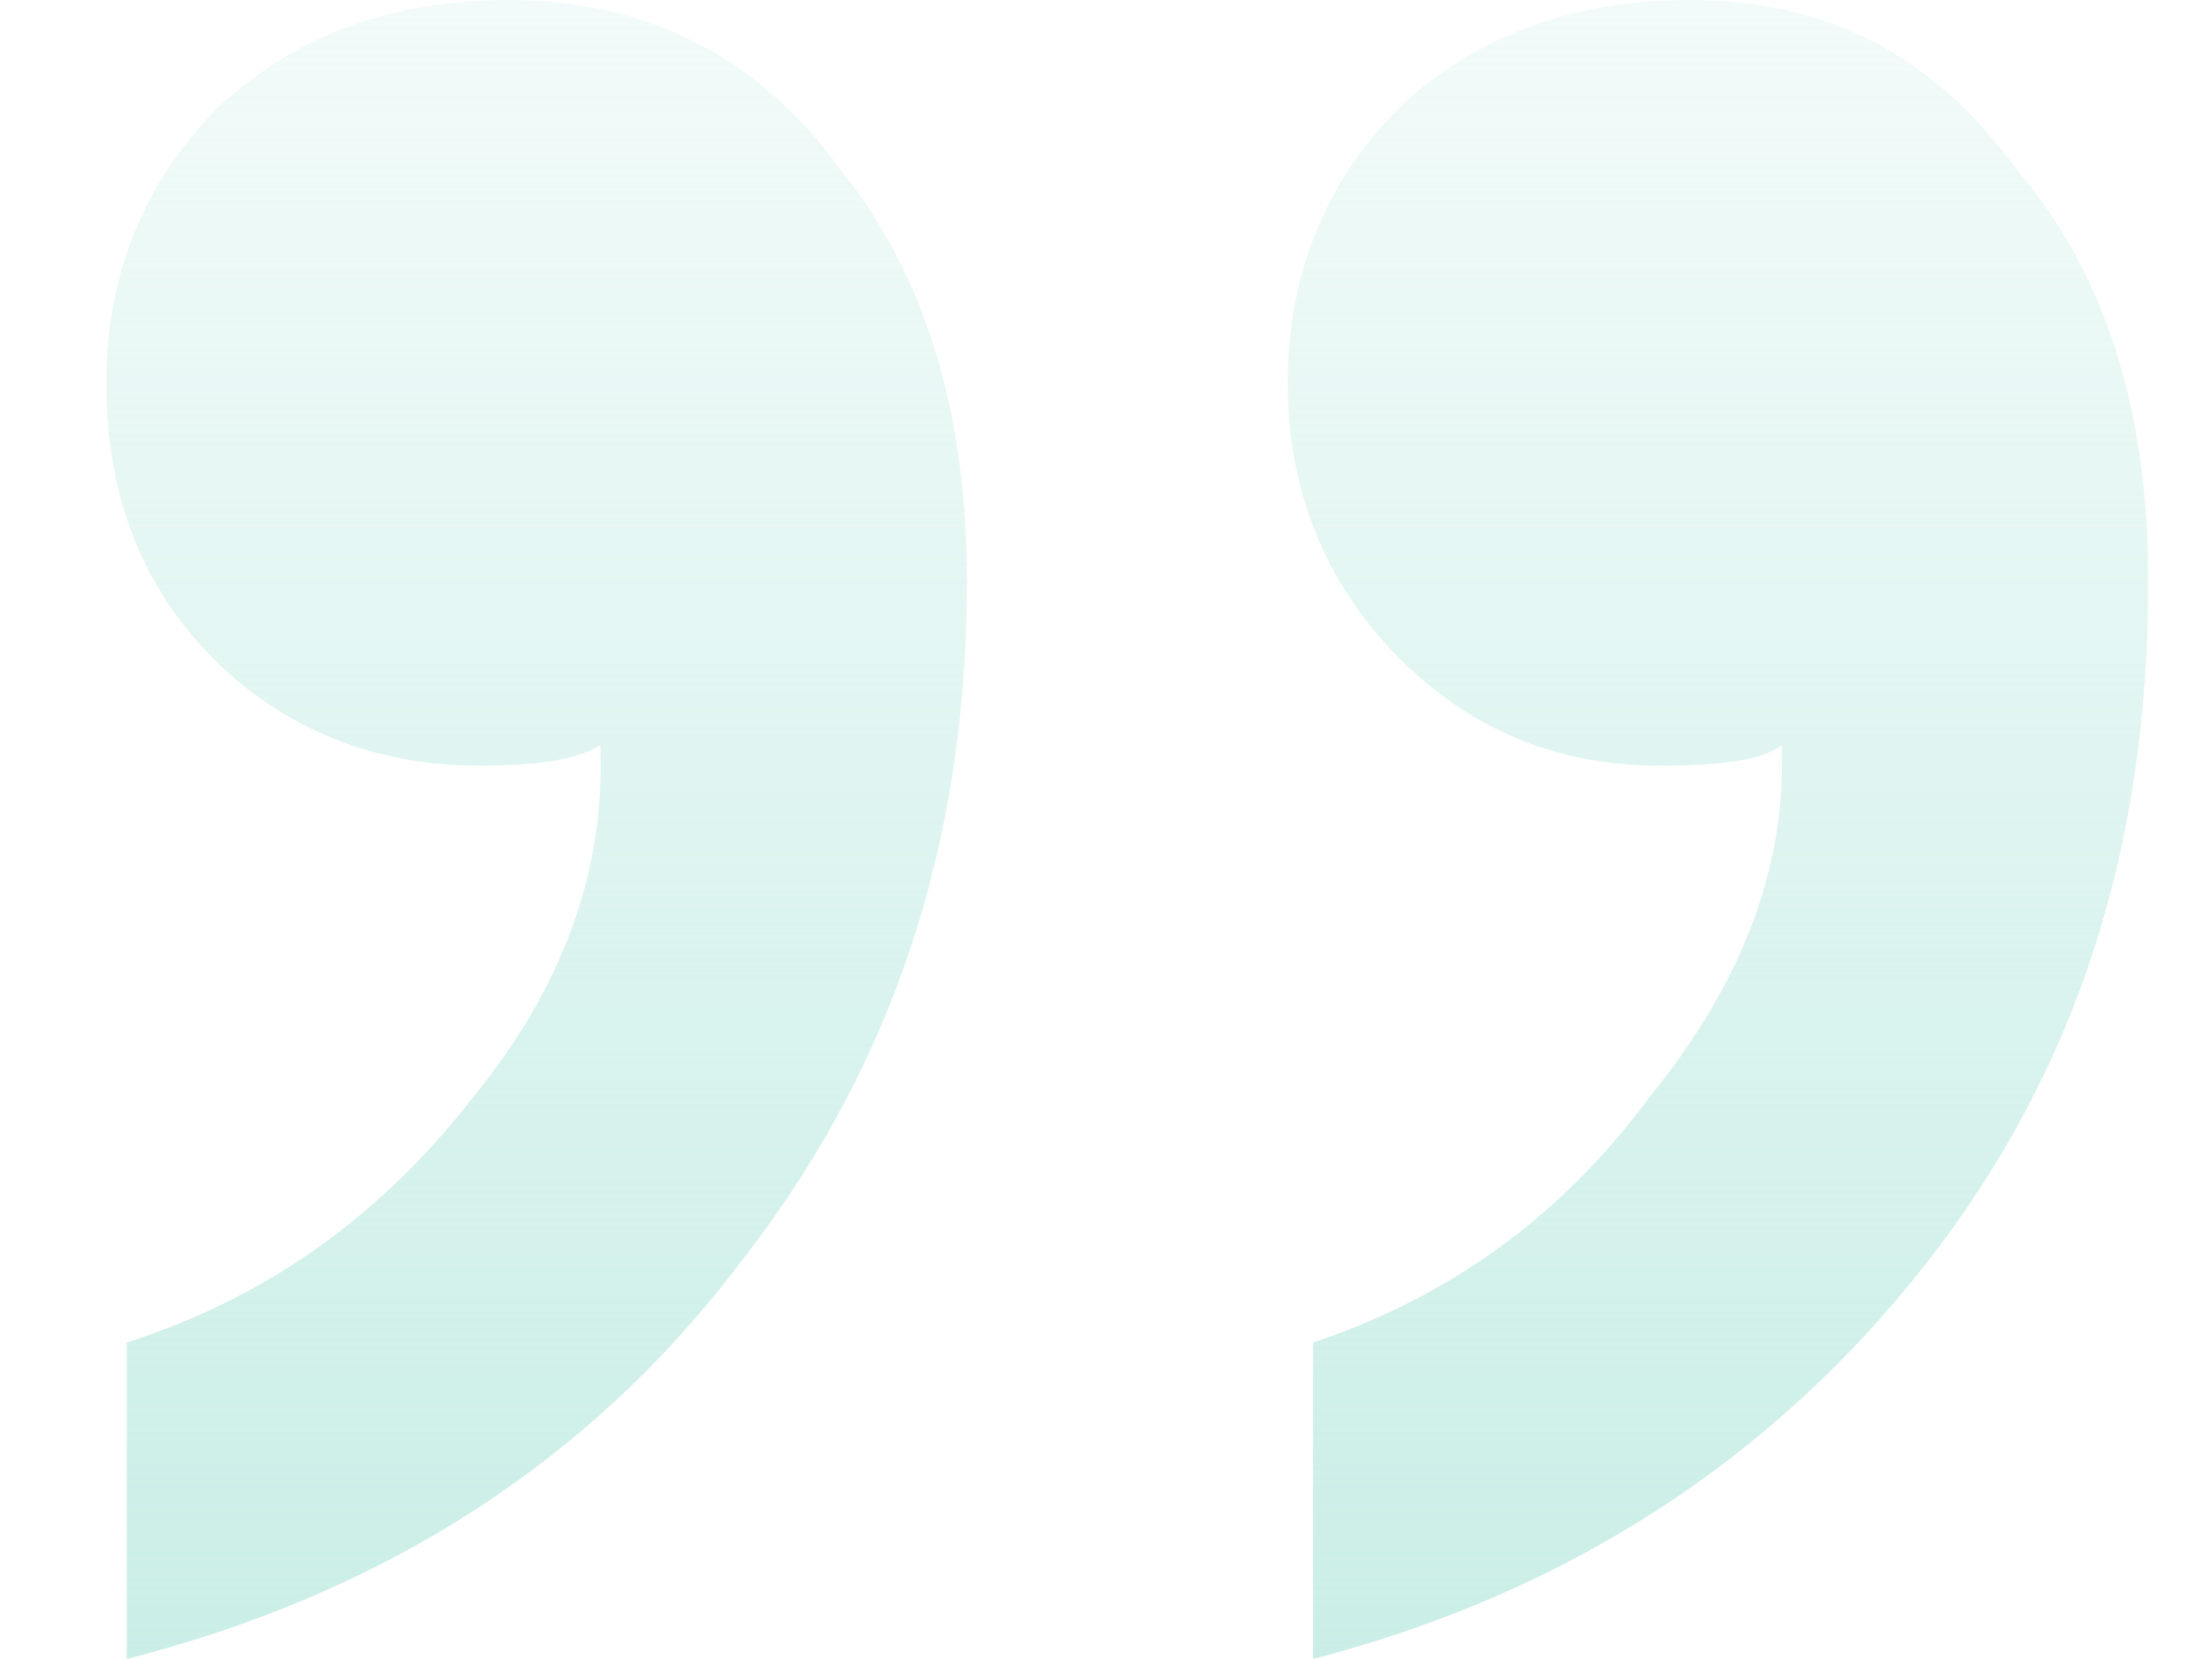 <svg width="16" height="12" viewBox="0 0 16 12" fill="none" xmlns="http://www.w3.org/2000/svg">
<path id="bg-marks-right" d="M0.917 12L0.917 9.711C1.948 9.378 2.758 8.788 3.421 7.938C4.084 7.126 4.379 6.277 4.342 5.391C4.158 5.502 3.863 5.538 3.458 5.538C2.721 5.538 2.058 5.28 1.543 4.763C1.027 4.246 0.769 3.582 0.769 2.769C0.769 1.957 1.064 1.292 1.58 0.775C2.132 0.258 2.832 -1.5718e-07 3.679 -8.31233e-08C4.673 3.81311e-09 5.484 0.406 6.073 1.218C6.699 1.994 6.994 2.991 6.994 4.209C6.994 6.129 6.441 7.754 5.336 9.157C4.268 10.56 2.795 11.52 0.917 12ZM9.498 12L9.498 9.711C10.493 9.378 11.303 8.788 11.929 7.938C12.592 7.126 12.924 6.277 12.887 5.391C12.739 5.502 12.445 5.538 12.003 5.538C11.266 5.538 10.64 5.28 10.124 4.763C9.609 4.246 9.314 3.582 9.314 2.769C9.314 1.957 9.609 1.292 10.124 0.775C10.677 0.258 11.377 5.89829e-07 12.224 6.63886e-07C13.218 7.50823e-07 13.992 0.406 14.581 1.218C15.244 1.994 15.539 2.991 15.539 4.209C15.539 6.129 15.023 7.754 13.918 9.157C12.813 10.56 11.34 11.52 9.498 12Z" fill="url(#paint0_linear_2011_2743)"/>
<defs>
<linearGradient id="paint0_linear_2011_2743" x1="3.846" y1="12" x2="3.846" y2="-8.615" gradientUnits="userSpaceOnUse">
<stop stop-color="#CAEEE7"/>
<stop offset="0.77" stop-color="#CAEEE7" stop-opacity="0"/>
</linearGradient>
</defs>
</svg>
